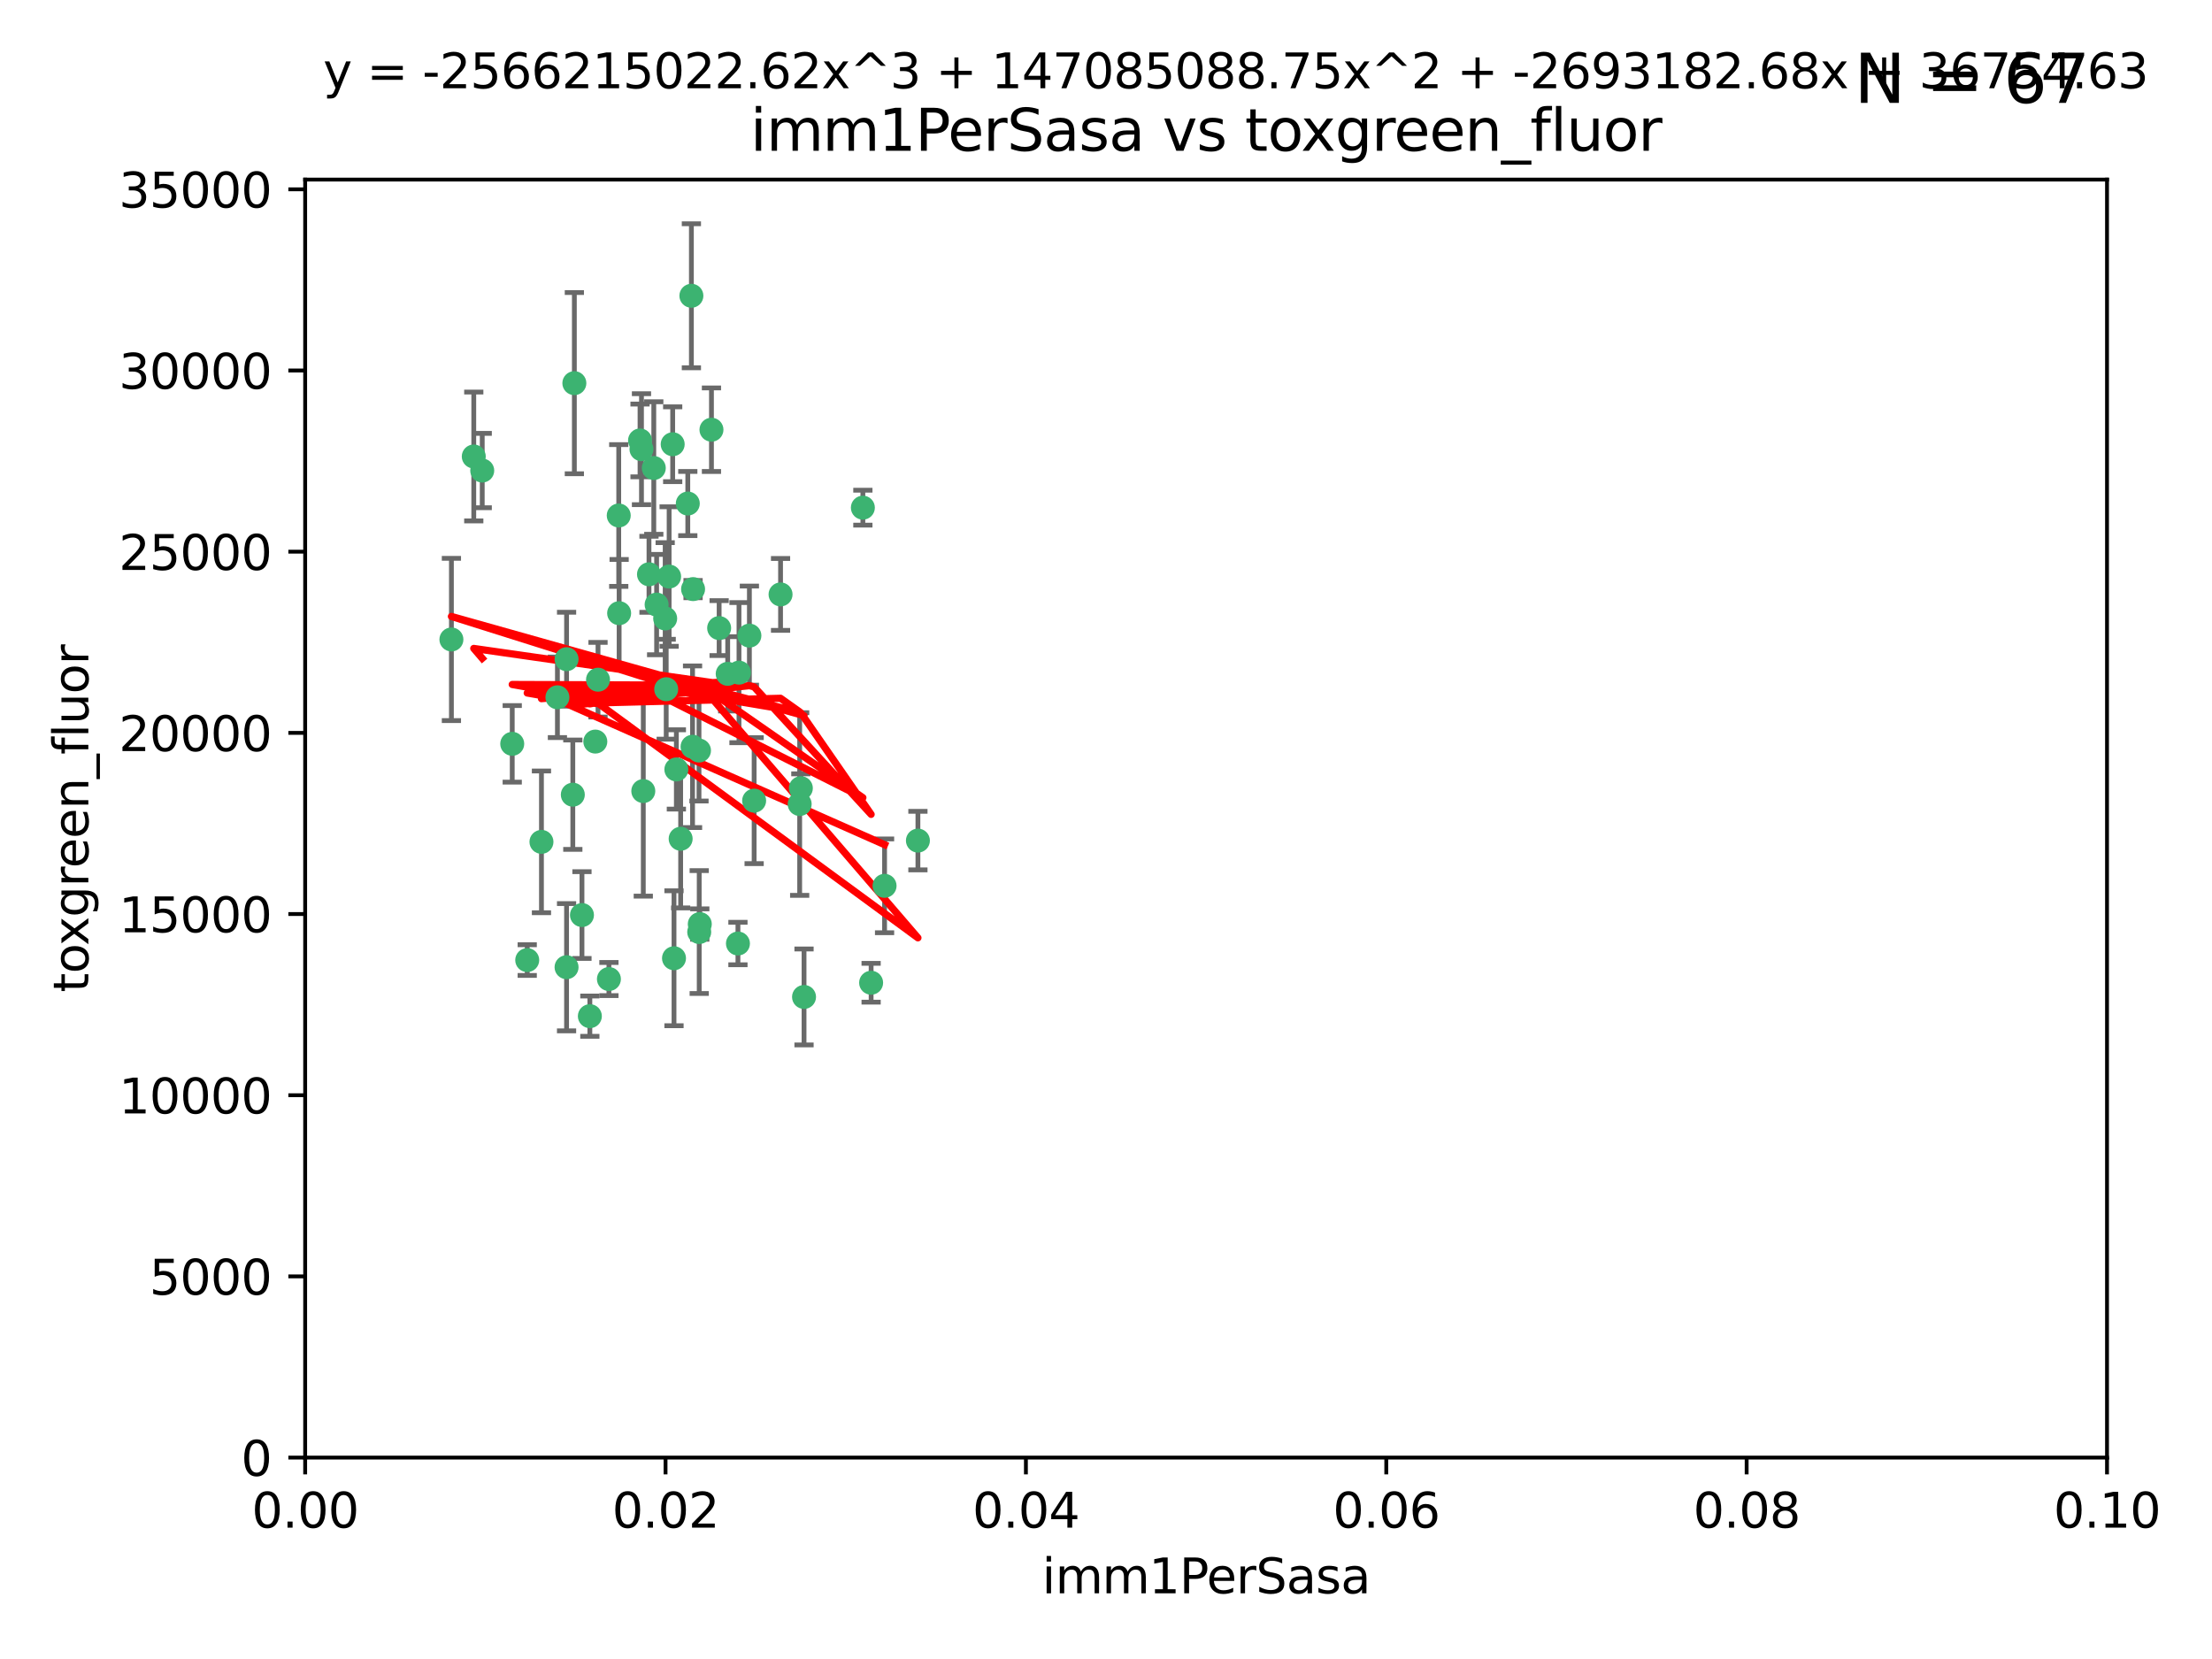 <?xml version="1.0" encoding="utf-8" standalone="no"?>
<!DOCTYPE svg PUBLIC "-//W3C//DTD SVG 1.1//EN"
  "http://www.w3.org/Graphics/SVG/1.1/DTD/svg11.dtd">
<svg xmlns:xlink="http://www.w3.org/1999/xlink" width="460.8pt" height="345.6pt" viewBox="0 0 460.8 345.6" xmlns="http://www.w3.org/2000/svg" version="1.1">
 <defs>
  <style type="text/css">*{stroke-linejoin: round; stroke-linecap: butt}</style>
 </defs>
 <g id="figure_1">
  <g id="patch_1">
   <path d="M 0 345.6 
L 460.8 345.6 
L 460.8 0 
L 0 0 
z
" style="fill: #ffffff"/>
  </g>
  <g id="axes_1">
   <g id="patch_2">
    <path d="M 63.571 303.64 
L 438.93 303.64 
L 438.93 37.411 
L 63.571 37.411 
z
" style="fill: #ffffff"/>
   </g>
   <g id="PathCollection_1">
    <defs>
     <path id="me0cc152058" d="M 0 1.118 
C 0.297 1.118 0.581 1 0.791 0.791 
C 1 0.581 1.118 0.297 1.118 0 
C 1.118 -0.297 1 -0.581 0.791 -0.791 
C 0.581 -1 0.297 -1.118 0 -1.118 
C -0.297 -1.118 -0.581 -1 -0.791 -0.791 
C -1 -0.581 -1.118 -0.297 -1.118 0 
C -1.118 0.297 -1 0.581 -0.791 0.791 
C -0.581 1 -0.297 1.118 0 1.118 
z
" style="stroke: #3cb371"/>
    </defs>
    <g clip-path="url(#pbc5552686f)">
     <use xlink:href="#me0cc152058" x="100.458" y="98.026" style="fill: #3cb371; stroke: #3cb371"/>
     <use xlink:href="#me0cc152058" x="98.695" y="95.094" style="fill: #3cb371; stroke: #3cb371"/>
     <use xlink:href="#me0cc152058" x="148.21" y="89.516" style="fill: #3cb371; stroke: #3cb371"/>
     <use xlink:href="#me0cc152058" x="138.568" y="128.839" style="fill: #3cb371; stroke: #3cb371"/>
     <use xlink:href="#me0cc152058" x="118.027" y="137.321" style="fill: #3cb371; stroke: #3cb371"/>
     <use xlink:href="#me0cc152058" x="133.331" y="91.754" style="fill: #3cb371; stroke: #3cb371"/>
     <use xlink:href="#me0cc152058" x="136.786" y="125.947" style="fill: #3cb371; stroke: #3cb371"/>
     <use xlink:href="#me0cc152058" x="124.016" y="154.483" style="fill: #3cb371; stroke: #3cb371"/>
     <use xlink:href="#me0cc152058" x="128.894" y="107.386" style="fill: #3cb371; stroke: #3cb371"/>
     <use xlink:href="#me0cc152058" x="135.196" y="119.635" style="fill: #3cb371; stroke: #3cb371"/>
     <use xlink:href="#me0cc152058" x="119.649" y="79.819" style="fill: #3cb371; stroke: #3cb371"/>
     <use xlink:href="#me0cc152058" x="144.38" y="122.72" style="fill: #3cb371; stroke: #3cb371"/>
     <use xlink:href="#me0cc152058" x="126.849" y="203.953" style="fill: #3cb371; stroke: #3cb371"/>
     <use xlink:href="#me0cc152058" x="106.707" y="154.954" style="fill: #3cb371; stroke: #3cb371"/>
     <use xlink:href="#me0cc152058" x="143.28" y="104.896" style="fill: #3cb371; stroke: #3cb371"/>
     <use xlink:href="#me0cc152058" x="145.613" y="156.348" style="fill: #3cb371; stroke: #3cb371"/>
     <use xlink:href="#me0cc152058" x="179.751" y="105.756" style="fill: #3cb371; stroke: #3cb371"/>
     <use xlink:href="#me0cc152058" x="136.196" y="97.498" style="fill: #3cb371; stroke: #3cb371"/>
     <use xlink:href="#me0cc152058" x="140.132" y="92.545" style="fill: #3cb371; stroke: #3cb371"/>
     <use xlink:href="#me0cc152058" x="119.328" y="165.548" style="fill: #3cb371; stroke: #3cb371"/>
     <use xlink:href="#me0cc152058" x="139.392" y="120.108" style="fill: #3cb371; stroke: #3cb371"/>
     <use xlink:href="#me0cc152058" x="122.878" y="211.686" style="fill: #3cb371; stroke: #3cb371"/>
     <use xlink:href="#me0cc152058" x="109.831" y="200.005" style="fill: #3cb371; stroke: #3cb371"/>
     <use xlink:href="#me0cc152058" x="149.81" y="130.84" style="fill: #3cb371; stroke: #3cb371"/>
     <use xlink:href="#me0cc152058" x="140.407" y="199.62" style="fill: #3cb371; stroke: #3cb371"/>
     <use xlink:href="#me0cc152058" x="112.795" y="175.376" style="fill: #3cb371; stroke: #3cb371"/>
     <use xlink:href="#me0cc152058" x="151.594" y="140.37" style="fill: #3cb371; stroke: #3cb371"/>
     <use xlink:href="#me0cc152058" x="133.632" y="93.572" style="fill: #3cb371; stroke: #3cb371"/>
     <use xlink:href="#me0cc152058" x="128.977" y="127.738" style="fill: #3cb371; stroke: #3cb371"/>
     <use xlink:href="#me0cc152058" x="116.121" y="145.262" style="fill: #3cb371; stroke: #3cb371"/>
     <use xlink:href="#me0cc152058" x="153.946" y="140.122" style="fill: #3cb371; stroke: #3cb371"/>
     <use xlink:href="#me0cc152058" x="144.029" y="61.614" style="fill: #3cb371; stroke: #3cb371"/>
     <use xlink:href="#me0cc152058" x="121.234" y="190.622" style="fill: #3cb371; stroke: #3cb371"/>
     <use xlink:href="#me0cc152058" x="156.112" y="132.411" style="fill: #3cb371; stroke: #3cb371"/>
     <use xlink:href="#me0cc152058" x="157.1" y="166.79" style="fill: #3cb371; stroke: #3cb371"/>
     <use xlink:href="#me0cc152058" x="181.47" y="204.723" style="fill: #3cb371; stroke: #3cb371"/>
     <use xlink:href="#me0cc152058" x="166.831" y="164.19" style="fill: #3cb371; stroke: #3cb371"/>
     <use xlink:href="#me0cc152058" x="144.271" y="155.561" style="fill: #3cb371; stroke: #3cb371"/>
     <use xlink:href="#me0cc152058" x="167.495" y="207.684" style="fill: #3cb371; stroke: #3cb371"/>
     <use xlink:href="#me0cc152058" x="94.037" y="133.213" style="fill: #3cb371; stroke: #3cb371"/>
     <use xlink:href="#me0cc152058" x="140.899" y="160.289" style="fill: #3cb371; stroke: #3cb371"/>
     <use xlink:href="#me0cc152058" x="153.727" y="196.552" style="fill: #3cb371; stroke: #3cb371"/>
     <use xlink:href="#me0cc152058" x="141.792" y="174.728" style="fill: #3cb371; stroke: #3cb371"/>
     <use xlink:href="#me0cc152058" x="124.578" y="141.593" style="fill: #3cb371; stroke: #3cb371"/>
     <use xlink:href="#me0cc152058" x="191.219" y="175.112" style="fill: #3cb371; stroke: #3cb371"/>
     <use xlink:href="#me0cc152058" x="145.66" y="194.16" style="fill: #3cb371; stroke: #3cb371"/>
     <use xlink:href="#me0cc152058" x="145.779" y="192.502" style="fill: #3cb371; stroke: #3cb371"/>
     <use xlink:href="#me0cc152058" x="134.01" y="164.794" style="fill: #3cb371; stroke: #3cb371"/>
     <use xlink:href="#me0cc152058" x="138.782" y="143.576" style="fill: #3cb371; stroke: #3cb371"/>
     <use xlink:href="#me0cc152058" x="166.587" y="167.495" style="fill: #3cb371; stroke: #3cb371"/>
     <use xlink:href="#me0cc152058" x="162.604" y="123.828" style="fill: #3cb371; stroke: #3cb371"/>
     <use xlink:href="#me0cc152058" x="118.024" y="201.488" style="fill: #3cb371; stroke: #3cb371"/>
     <use xlink:href="#me0cc152058" x="184.271" y="184.534" style="fill: #3cb371; stroke: #3cb371"/>
    </g>
   </g>
   <g id="matplotlib.axis_1">
    <g id="xtick_1">
     <g id="line2d_1">
      <defs>
       <path id="mee50e18003" d="M 0 0 
L 0 3.5 
" style="stroke: #000000; stroke-width: 0.8"/>
      </defs>
      <g>
       <use xlink:href="#mee50e18003" x="63.571" y="303.64" style="stroke: #000000; stroke-width: 0.8"/>
      </g>
     </g>
     <g id="text_1">
      <!-- 0.00 -->
      <g transform="translate(52.438 318.238)scale(0.1 -0.1)">
       <defs>
        <path id="DejaVuSans-30" d="M 2034 4250 
Q 1547 4250 1301 3770 
Q 1056 3291 1056 2328 
Q 1056 1369 1301 889 
Q 1547 409 2034 409 
Q 2525 409 2770 889 
Q 3016 1369 3016 2328 
Q 3016 3291 2770 3770 
Q 2525 4250 2034 4250 
z
M 2034 4750 
Q 2819 4750 3233 4129 
Q 3647 3509 3647 2328 
Q 3647 1150 3233 529 
Q 2819 -91 2034 -91 
Q 1250 -91 836 529 
Q 422 1150 422 2328 
Q 422 3509 836 4129 
Q 1250 4750 2034 4750 
z
" transform="scale(0.016)"/>
        <path id="DejaVuSans-2e" d="M 684 794 
L 1344 794 
L 1344 0 
L 684 0 
L 684 794 
z
" transform="scale(0.016)"/>
       </defs>
       <use xlink:href="#DejaVuSans-30"/>
       <use xlink:href="#DejaVuSans-2e" x="63.623"/>
       <use xlink:href="#DejaVuSans-30" x="95.41"/>
       <use xlink:href="#DejaVuSans-30" x="159.033"/>
      </g>
     </g>
    </g>
    <g id="xtick_2">
     <g id="line2d_2">
      <g>
       <use xlink:href="#mee50e18003" x="138.643" y="303.64" style="stroke: #000000; stroke-width: 0.8"/>
      </g>
     </g>
     <g id="text_2">
      <!-- 0.02 -->
      <g transform="translate(127.51 318.238)scale(0.1 -0.1)">
       <defs>
        <path id="DejaVuSans-32" d="M 1228 531 
L 3431 531 
L 3431 0 
L 469 0 
L 469 531 
Q 828 903 1448 1529 
Q 2069 2156 2228 2338 
Q 2531 2678 2651 2914 
Q 2772 3150 2772 3378 
Q 2772 3750 2511 3984 
Q 2250 4219 1831 4219 
Q 1534 4219 1204 4116 
Q 875 4013 500 3803 
L 500 4441 
Q 881 4594 1212 4672 
Q 1544 4750 1819 4750 
Q 2544 4750 2975 4387 
Q 3406 4025 3406 3419 
Q 3406 3131 3298 2873 
Q 3191 2616 2906 2266 
Q 2828 2175 2409 1742 
Q 1991 1309 1228 531 
z
" transform="scale(0.016)"/>
       </defs>
       <use xlink:href="#DejaVuSans-30"/>
       <use xlink:href="#DejaVuSans-2e" x="63.623"/>
       <use xlink:href="#DejaVuSans-30" x="95.41"/>
       <use xlink:href="#DejaVuSans-32" x="159.033"/>
      </g>
     </g>
    </g>
    <g id="xtick_3">
     <g id="line2d_3">
      <g>
       <use xlink:href="#mee50e18003" x="213.715" y="303.64" style="stroke: #000000; stroke-width: 0.8"/>
      </g>
     </g>
     <g id="text_3">
      <!-- 0.04 -->
      <g transform="translate(202.582 318.238)scale(0.1 -0.1)">
       <defs>
        <path id="DejaVuSans-34" d="M 2419 4116 
L 825 1625 
L 2419 1625 
L 2419 4116 
z
M 2253 4666 
L 3047 4666 
L 3047 1625 
L 3713 1625 
L 3713 1100 
L 3047 1100 
L 3047 0 
L 2419 0 
L 2419 1100 
L 313 1100 
L 313 1709 
L 2253 4666 
z
" transform="scale(0.016)"/>
       </defs>
       <use xlink:href="#DejaVuSans-30"/>
       <use xlink:href="#DejaVuSans-2e" x="63.623"/>
       <use xlink:href="#DejaVuSans-30" x="95.41"/>
       <use xlink:href="#DejaVuSans-34" x="159.033"/>
      </g>
     </g>
    </g>
    <g id="xtick_4">
     <g id="line2d_4">
      <g>
       <use xlink:href="#mee50e18003" x="288.786" y="303.64" style="stroke: #000000; stroke-width: 0.8"/>
      </g>
     </g>
     <g id="text_4">
      <!-- 0.06 -->
      <g transform="translate(277.654 318.238)scale(0.1 -0.1)">
       <defs>
        <path id="DejaVuSans-36" d="M 2113 2584 
Q 1688 2584 1439 2293 
Q 1191 2003 1191 1497 
Q 1191 994 1439 701 
Q 1688 409 2113 409 
Q 2538 409 2786 701 
Q 3034 994 3034 1497 
Q 3034 2003 2786 2293 
Q 2538 2584 2113 2584 
z
M 3366 4563 
L 3366 3988 
Q 3128 4100 2886 4159 
Q 2644 4219 2406 4219 
Q 1781 4219 1451 3797 
Q 1122 3375 1075 2522 
Q 1259 2794 1537 2939 
Q 1816 3084 2150 3084 
Q 2853 3084 3261 2657 
Q 3669 2231 3669 1497 
Q 3669 778 3244 343 
Q 2819 -91 2113 -91 
Q 1303 -91 875 529 
Q 447 1150 447 2328 
Q 447 3434 972 4092 
Q 1497 4750 2381 4750 
Q 2619 4750 2861 4703 
Q 3103 4656 3366 4563 
z
" transform="scale(0.016)"/>
       </defs>
       <use xlink:href="#DejaVuSans-30"/>
       <use xlink:href="#DejaVuSans-2e" x="63.623"/>
       <use xlink:href="#DejaVuSans-30" x="95.41"/>
       <use xlink:href="#DejaVuSans-36" x="159.033"/>
      </g>
     </g>
    </g>
    <g id="xtick_5">
     <g id="line2d_5">
      <g>
       <use xlink:href="#mee50e18003" x="363.858" y="303.64" style="stroke: #000000; stroke-width: 0.8"/>
      </g>
     </g>
     <g id="text_5">
      <!-- 0.08 -->
      <g transform="translate(352.725 318.238)scale(0.1 -0.1)">
       <defs>
        <path id="DejaVuSans-38" d="M 2034 2216 
Q 1584 2216 1326 1975 
Q 1069 1734 1069 1313 
Q 1069 891 1326 650 
Q 1584 409 2034 409 
Q 2484 409 2743 651 
Q 3003 894 3003 1313 
Q 3003 1734 2745 1975 
Q 2488 2216 2034 2216 
z
M 1403 2484 
Q 997 2584 770 2862 
Q 544 3141 544 3541 
Q 544 4100 942 4425 
Q 1341 4750 2034 4750 
Q 2731 4750 3128 4425 
Q 3525 4100 3525 3541 
Q 3525 3141 3298 2862 
Q 3072 2584 2669 2484 
Q 3125 2378 3379 2068 
Q 3634 1759 3634 1313 
Q 3634 634 3220 271 
Q 2806 -91 2034 -91 
Q 1263 -91 848 271 
Q 434 634 434 1313 
Q 434 1759 690 2068 
Q 947 2378 1403 2484 
z
M 1172 3481 
Q 1172 3119 1398 2916 
Q 1625 2713 2034 2713 
Q 2441 2713 2670 2916 
Q 2900 3119 2900 3481 
Q 2900 3844 2670 4047 
Q 2441 4250 2034 4250 
Q 1625 4250 1398 4047 
Q 1172 3844 1172 3481 
z
" transform="scale(0.016)"/>
       </defs>
       <use xlink:href="#DejaVuSans-30"/>
       <use xlink:href="#DejaVuSans-2e" x="63.623"/>
       <use xlink:href="#DejaVuSans-30" x="95.41"/>
       <use xlink:href="#DejaVuSans-38" x="159.033"/>
      </g>
     </g>
    </g>
    <g id="xtick_6">
     <g id="line2d_6">
      <g>
       <use xlink:href="#mee50e18003" x="438.93" y="303.64" style="stroke: #000000; stroke-width: 0.8"/>
      </g>
     </g>
     <g id="text_6">
      <!-- 0.10 -->
      <g transform="translate(427.797 318.238)scale(0.1 -0.1)">
       <defs>
        <path id="DejaVuSans-31" d="M 794 531 
L 1825 531 
L 1825 4091 
L 703 3866 
L 703 4441 
L 1819 4666 
L 2450 4666 
L 2450 531 
L 3481 531 
L 3481 0 
L 794 0 
L 794 531 
z
" transform="scale(0.016)"/>
       </defs>
       <use xlink:href="#DejaVuSans-30"/>
       <use xlink:href="#DejaVuSans-2e" x="63.623"/>
       <use xlink:href="#DejaVuSans-31" x="95.41"/>
       <use xlink:href="#DejaVuSans-30" x="159.033"/>
      </g>
     </g>
    </g>
    <g id="text_7">
     <!-- imm1PerSasa -->
     <g transform="translate(217.067 331.917)scale(0.1 -0.1)">
      <defs>
       <path id="DejaVuSans-69" d="M 603 3500 
L 1178 3500 
L 1178 0 
L 603 0 
L 603 3500 
z
M 603 4863 
L 1178 4863 
L 1178 4134 
L 603 4134 
L 603 4863 
z
" transform="scale(0.016)"/>
       <path id="DejaVuSans-6d" d="M 3328 2828 
Q 3544 3216 3844 3400 
Q 4144 3584 4550 3584 
Q 5097 3584 5394 3201 
Q 5691 2819 5691 2113 
L 5691 0 
L 5113 0 
L 5113 2094 
Q 5113 2597 4934 2840 
Q 4756 3084 4391 3084 
Q 3944 3084 3684 2787 
Q 3425 2491 3425 1978 
L 3425 0 
L 2847 0 
L 2847 2094 
Q 2847 2600 2669 2842 
Q 2491 3084 2119 3084 
Q 1678 3084 1418 2786 
Q 1159 2488 1159 1978 
L 1159 0 
L 581 0 
L 581 3500 
L 1159 3500 
L 1159 2956 
Q 1356 3278 1631 3431 
Q 1906 3584 2284 3584 
Q 2666 3584 2933 3390 
Q 3200 3197 3328 2828 
z
" transform="scale(0.016)"/>
       <path id="DejaVuSans-50" d="M 1259 4147 
L 1259 2394 
L 2053 2394 
Q 2494 2394 2734 2622 
Q 2975 2850 2975 3272 
Q 2975 3691 2734 3919 
Q 2494 4147 2053 4147 
L 1259 4147 
z
M 628 4666 
L 2053 4666 
Q 2838 4666 3239 4311 
Q 3641 3956 3641 3272 
Q 3641 2581 3239 2228 
Q 2838 1875 2053 1875 
L 1259 1875 
L 1259 0 
L 628 0 
L 628 4666 
z
" transform="scale(0.016)"/>
       <path id="DejaVuSans-65" d="M 3597 1894 
L 3597 1613 
L 953 1613 
Q 991 1019 1311 708 
Q 1631 397 2203 397 
Q 2534 397 2845 478 
Q 3156 559 3463 722 
L 3463 178 
Q 3153 47 2828 -22 
Q 2503 -91 2169 -91 
Q 1331 -91 842 396 
Q 353 884 353 1716 
Q 353 2575 817 3079 
Q 1281 3584 2069 3584 
Q 2775 3584 3186 3129 
Q 3597 2675 3597 1894 
z
M 3022 2063 
Q 3016 2534 2758 2815 
Q 2500 3097 2075 3097 
Q 1594 3097 1305 2825 
Q 1016 2553 972 2059 
L 3022 2063 
z
" transform="scale(0.016)"/>
       <path id="DejaVuSans-72" d="M 2631 2963 
Q 2534 3019 2420 3045 
Q 2306 3072 2169 3072 
Q 1681 3072 1420 2755 
Q 1159 2438 1159 1844 
L 1159 0 
L 581 0 
L 581 3500 
L 1159 3500 
L 1159 2956 
Q 1341 3275 1631 3429 
Q 1922 3584 2338 3584 
Q 2397 3584 2469 3576 
Q 2541 3569 2628 3553 
L 2631 2963 
z
" transform="scale(0.016)"/>
       <path id="DejaVuSans-53" d="M 3425 4513 
L 3425 3897 
Q 3066 4069 2747 4153 
Q 2428 4238 2131 4238 
Q 1616 4238 1336 4038 
Q 1056 3838 1056 3469 
Q 1056 3159 1242 3001 
Q 1428 2844 1947 2747 
L 2328 2669 
Q 3034 2534 3370 2195 
Q 3706 1856 3706 1288 
Q 3706 609 3251 259 
Q 2797 -91 1919 -91 
Q 1588 -91 1214 -16 
Q 841 59 441 206 
L 441 856 
Q 825 641 1194 531 
Q 1563 422 1919 422 
Q 2459 422 2753 634 
Q 3047 847 3047 1241 
Q 3047 1584 2836 1778 
Q 2625 1972 2144 2069 
L 1759 2144 
Q 1053 2284 737 2584 
Q 422 2884 422 3419 
Q 422 4038 858 4394 
Q 1294 4750 2059 4750 
Q 2388 4750 2728 4690 
Q 3069 4631 3425 4513 
z
" transform="scale(0.016)"/>
       <path id="DejaVuSans-61" d="M 2194 1759 
Q 1497 1759 1228 1600 
Q 959 1441 959 1056 
Q 959 750 1161 570 
Q 1363 391 1709 391 
Q 2188 391 2477 730 
Q 2766 1069 2766 1631 
L 2766 1759 
L 2194 1759 
z
M 3341 1997 
L 3341 0 
L 2766 0 
L 2766 531 
Q 2569 213 2275 61 
Q 1981 -91 1556 -91 
Q 1019 -91 701 211 
Q 384 513 384 1019 
Q 384 1609 779 1909 
Q 1175 2209 1959 2209 
L 2766 2209 
L 2766 2266 
Q 2766 2663 2505 2880 
Q 2244 3097 1772 3097 
Q 1472 3097 1187 3025 
Q 903 2953 641 2809 
L 641 3341 
Q 956 3463 1253 3523 
Q 1550 3584 1831 3584 
Q 2591 3584 2966 3190 
Q 3341 2797 3341 1997 
z
" transform="scale(0.016)"/>
       <path id="DejaVuSans-73" d="M 2834 3397 
L 2834 2853 
Q 2591 2978 2328 3040 
Q 2066 3103 1784 3103 
Q 1356 3103 1142 2972 
Q 928 2841 928 2578 
Q 928 2378 1081 2264 
Q 1234 2150 1697 2047 
L 1894 2003 
Q 2506 1872 2764 1633 
Q 3022 1394 3022 966 
Q 3022 478 2636 193 
Q 2250 -91 1575 -91 
Q 1294 -91 989 -36 
Q 684 19 347 128 
L 347 722 
Q 666 556 975 473 
Q 1284 391 1588 391 
Q 1994 391 2212 530 
Q 2431 669 2431 922 
Q 2431 1156 2273 1281 
Q 2116 1406 1581 1522 
L 1381 1569 
Q 847 1681 609 1914 
Q 372 2147 372 2553 
Q 372 3047 722 3315 
Q 1072 3584 1716 3584 
Q 2034 3584 2315 3537 
Q 2597 3491 2834 3397 
z
" transform="scale(0.016)"/>
      </defs>
      <use xlink:href="#DejaVuSans-69"/>
      <use xlink:href="#DejaVuSans-6d" x="27.783"/>
      <use xlink:href="#DejaVuSans-6d" x="125.195"/>
      <use xlink:href="#DejaVuSans-31" x="222.607"/>
      <use xlink:href="#DejaVuSans-50" x="286.23"/>
      <use xlink:href="#DejaVuSans-65" x="342.908"/>
      <use xlink:href="#DejaVuSans-72" x="404.432"/>
      <use xlink:href="#DejaVuSans-53" x="445.545"/>
      <use xlink:href="#DejaVuSans-61" x="509.021"/>
      <use xlink:href="#DejaVuSans-73" x="570.301"/>
      <use xlink:href="#DejaVuSans-61" x="622.4"/>
     </g>
    </g>
   </g>
   <g id="matplotlib.axis_2">
    <g id="ytick_1">
     <g id="line2d_7">
      <defs>
       <path id="m29055c2b89" d="M 0 0 
L -3.5 0 
" style="stroke: #000000; stroke-width: 0.8"/>
      </defs>
      <g>
       <use xlink:href="#m29055c2b89" x="63.571" y="303.64" style="stroke: #000000; stroke-width: 0.8"/>
      </g>
     </g>
     <g id="text_8">
      <!-- 0 -->
      <g transform="translate(50.209 307.439)scale(0.1 -0.1)">
       <use xlink:href="#DejaVuSans-30"/>
      </g>
     </g>
    </g>
    <g id="ytick_2">
     <g id="line2d_8">
      <g>
       <use xlink:href="#m29055c2b89" x="63.571" y="265.897" style="stroke: #000000; stroke-width: 0.8"/>
      </g>
     </g>
     <g id="text_9">
      <!-- 5000 -->
      <g transform="translate(31.121 269.696)scale(0.1 -0.1)">
       <defs>
        <path id="DejaVuSans-35" d="M 691 4666 
L 3169 4666 
L 3169 4134 
L 1269 4134 
L 1269 2991 
Q 1406 3038 1543 3061 
Q 1681 3084 1819 3084 
Q 2600 3084 3056 2656 
Q 3513 2228 3513 1497 
Q 3513 744 3044 326 
Q 2575 -91 1722 -91 
Q 1428 -91 1123 -41 
Q 819 9 494 109 
L 494 744 
Q 775 591 1075 516 
Q 1375 441 1709 441 
Q 2250 441 2565 725 
Q 2881 1009 2881 1497 
Q 2881 1984 2565 2268 
Q 2250 2553 1709 2553 
Q 1456 2553 1204 2497 
Q 953 2441 691 2322 
L 691 4666 
z
" transform="scale(0.016)"/>
       </defs>
       <use xlink:href="#DejaVuSans-35"/>
       <use xlink:href="#DejaVuSans-30" x="63.623"/>
       <use xlink:href="#DejaVuSans-30" x="127.246"/>
       <use xlink:href="#DejaVuSans-30" x="190.869"/>
      </g>
     </g>
    </g>
    <g id="ytick_3">
     <g id="line2d_9">
      <g>
       <use xlink:href="#m29055c2b89" x="63.571" y="228.154" style="stroke: #000000; stroke-width: 0.8"/>
      </g>
     </g>
     <g id="text_10">
      <!-- 10000 -->
      <g transform="translate(24.759 231.953)scale(0.1 -0.1)">
       <use xlink:href="#DejaVuSans-31"/>
       <use xlink:href="#DejaVuSans-30" x="63.623"/>
       <use xlink:href="#DejaVuSans-30" x="127.246"/>
       <use xlink:href="#DejaVuSans-30" x="190.869"/>
       <use xlink:href="#DejaVuSans-30" x="254.492"/>
      </g>
     </g>
    </g>
    <g id="ytick_4">
     <g id="line2d_10">
      <g>
       <use xlink:href="#m29055c2b89" x="63.571" y="190.411" style="stroke: #000000; stroke-width: 0.8"/>
      </g>
     </g>
     <g id="text_11">
      <!-- 15000 -->
      <g transform="translate(24.759 194.21)scale(0.1 -0.1)">
       <use xlink:href="#DejaVuSans-31"/>
       <use xlink:href="#DejaVuSans-35" x="63.623"/>
       <use xlink:href="#DejaVuSans-30" x="127.246"/>
       <use xlink:href="#DejaVuSans-30" x="190.869"/>
       <use xlink:href="#DejaVuSans-30" x="254.492"/>
      </g>
     </g>
    </g>
    <g id="ytick_5">
     <g id="line2d_11">
      <g>
       <use xlink:href="#m29055c2b89" x="63.571" y="152.668" style="stroke: #000000; stroke-width: 0.8"/>
      </g>
     </g>
     <g id="text_12">
      <!-- 20000 -->
      <g transform="translate(24.759 156.467)scale(0.1 -0.1)">
       <use xlink:href="#DejaVuSans-32"/>
       <use xlink:href="#DejaVuSans-30" x="63.623"/>
       <use xlink:href="#DejaVuSans-30" x="127.246"/>
       <use xlink:href="#DejaVuSans-30" x="190.869"/>
       <use xlink:href="#DejaVuSans-30" x="254.492"/>
      </g>
     </g>
    </g>
    <g id="ytick_6">
     <g id="line2d_12">
      <g>
       <use xlink:href="#m29055c2b89" x="63.571" y="114.925" style="stroke: #000000; stroke-width: 0.8"/>
      </g>
     </g>
     <g id="text_13">
      <!-- 25000 -->
      <g transform="translate(24.759 118.724)scale(0.1 -0.1)">
       <use xlink:href="#DejaVuSans-32"/>
       <use xlink:href="#DejaVuSans-35" x="63.623"/>
       <use xlink:href="#DejaVuSans-30" x="127.246"/>
       <use xlink:href="#DejaVuSans-30" x="190.869"/>
       <use xlink:href="#DejaVuSans-30" x="254.492"/>
      </g>
     </g>
    </g>
    <g id="ytick_7">
     <g id="line2d_13">
      <g>
       <use xlink:href="#m29055c2b89" x="63.571" y="77.181" style="stroke: #000000; stroke-width: 0.8"/>
      </g>
     </g>
     <g id="text_14">
      <!-- 30000 -->
      <g transform="translate(24.759 80.981)scale(0.1 -0.1)">
       <defs>
        <path id="DejaVuSans-33" d="M 2597 2516 
Q 3050 2419 3304 2112 
Q 3559 1806 3559 1356 
Q 3559 666 3084 287 
Q 2609 -91 1734 -91 
Q 1441 -91 1130 -33 
Q 819 25 488 141 
L 488 750 
Q 750 597 1062 519 
Q 1375 441 1716 441 
Q 2309 441 2620 675 
Q 2931 909 2931 1356 
Q 2931 1769 2642 2001 
Q 2353 2234 1838 2234 
L 1294 2234 
L 1294 2753 
L 1863 2753 
Q 2328 2753 2575 2939 
Q 2822 3125 2822 3475 
Q 2822 3834 2567 4026 
Q 2313 4219 1838 4219 
Q 1578 4219 1281 4162 
Q 984 4106 628 3988 
L 628 4550 
Q 988 4650 1302 4700 
Q 1616 4750 1894 4750 
Q 2613 4750 3031 4423 
Q 3450 4097 3450 3541 
Q 3450 3153 3228 2886 
Q 3006 2619 2597 2516 
z
" transform="scale(0.016)"/>
       </defs>
       <use xlink:href="#DejaVuSans-33"/>
       <use xlink:href="#DejaVuSans-30" x="63.623"/>
       <use xlink:href="#DejaVuSans-30" x="127.246"/>
       <use xlink:href="#DejaVuSans-30" x="190.869"/>
       <use xlink:href="#DejaVuSans-30" x="254.492"/>
      </g>
     </g>
    </g>
    <g id="ytick_8">
     <g id="line2d_14">
      <g>
       <use xlink:href="#m29055c2b89" x="63.571" y="39.438" style="stroke: #000000; stroke-width: 0.8"/>
      </g>
     </g>
     <g id="text_15">
      <!-- 35000 -->
      <g transform="translate(24.759 43.238)scale(0.1 -0.1)">
       <use xlink:href="#DejaVuSans-33"/>
       <use xlink:href="#DejaVuSans-35" x="63.623"/>
       <use xlink:href="#DejaVuSans-30" x="127.246"/>
       <use xlink:href="#DejaVuSans-30" x="190.869"/>
       <use xlink:href="#DejaVuSans-30" x="254.492"/>
      </g>
     </g>
    </g>
    <g id="text_16">
     <!-- toxgreen_fluor -->
     <g transform="translate(18.401 206.72)rotate(-90)scale(0.1 -0.1)">
      <defs>
       <path id="DejaVuSans-74" d="M 1172 4494 
L 1172 3500 
L 2356 3500 
L 2356 3053 
L 1172 3053 
L 1172 1153 
Q 1172 725 1289 603 
Q 1406 481 1766 481 
L 2356 481 
L 2356 0 
L 1766 0 
Q 1100 0 847 248 
Q 594 497 594 1153 
L 594 3053 
L 172 3053 
L 172 3500 
L 594 3500 
L 594 4494 
L 1172 4494 
z
" transform="scale(0.016)"/>
       <path id="DejaVuSans-6f" d="M 1959 3097 
Q 1497 3097 1228 2736 
Q 959 2375 959 1747 
Q 959 1119 1226 758 
Q 1494 397 1959 397 
Q 2419 397 2687 759 
Q 2956 1122 2956 1747 
Q 2956 2369 2687 2733 
Q 2419 3097 1959 3097 
z
M 1959 3584 
Q 2709 3584 3137 3096 
Q 3566 2609 3566 1747 
Q 3566 888 3137 398 
Q 2709 -91 1959 -91 
Q 1206 -91 779 398 
Q 353 888 353 1747 
Q 353 2609 779 3096 
Q 1206 3584 1959 3584 
z
" transform="scale(0.016)"/>
       <path id="DejaVuSans-78" d="M 3513 3500 
L 2247 1797 
L 3578 0 
L 2900 0 
L 1881 1375 
L 863 0 
L 184 0 
L 1544 1831 
L 300 3500 
L 978 3500 
L 1906 2253 
L 2834 3500 
L 3513 3500 
z
" transform="scale(0.016)"/>
       <path id="DejaVuSans-67" d="M 2906 1791 
Q 2906 2416 2648 2759 
Q 2391 3103 1925 3103 
Q 1463 3103 1205 2759 
Q 947 2416 947 1791 
Q 947 1169 1205 825 
Q 1463 481 1925 481 
Q 2391 481 2648 825 
Q 2906 1169 2906 1791 
z
M 3481 434 
Q 3481 -459 3084 -895 
Q 2688 -1331 1869 -1331 
Q 1566 -1331 1297 -1286 
Q 1028 -1241 775 -1147 
L 775 -588 
Q 1028 -725 1275 -790 
Q 1522 -856 1778 -856 
Q 2344 -856 2625 -561 
Q 2906 -266 2906 331 
L 2906 616 
Q 2728 306 2450 153 
Q 2172 0 1784 0 
Q 1141 0 747 490 
Q 353 981 353 1791 
Q 353 2603 747 3093 
Q 1141 3584 1784 3584 
Q 2172 3584 2450 3431 
Q 2728 3278 2906 2969 
L 2906 3500 
L 3481 3500 
L 3481 434 
z
" transform="scale(0.016)"/>
       <path id="DejaVuSans-6e" d="M 3513 2113 
L 3513 0 
L 2938 0 
L 2938 2094 
Q 2938 2591 2744 2837 
Q 2550 3084 2163 3084 
Q 1697 3084 1428 2787 
Q 1159 2491 1159 1978 
L 1159 0 
L 581 0 
L 581 3500 
L 1159 3500 
L 1159 2956 
Q 1366 3272 1645 3428 
Q 1925 3584 2291 3584 
Q 2894 3584 3203 3211 
Q 3513 2838 3513 2113 
z
" transform="scale(0.016)"/>
       <path id="DejaVuSans-5f" d="M 3263 -1063 
L 3263 -1509 
L -63 -1509 
L -63 -1063 
L 3263 -1063 
z
" transform="scale(0.016)"/>
       <path id="DejaVuSans-66" d="M 2375 4863 
L 2375 4384 
L 1825 4384 
Q 1516 4384 1395 4259 
Q 1275 4134 1275 3809 
L 1275 3500 
L 2222 3500 
L 2222 3053 
L 1275 3053 
L 1275 0 
L 697 0 
L 697 3053 
L 147 3053 
L 147 3500 
L 697 3500 
L 697 3744 
Q 697 4328 969 4595 
Q 1241 4863 1831 4863 
L 2375 4863 
z
" transform="scale(0.016)"/>
       <path id="DejaVuSans-6c" d="M 603 4863 
L 1178 4863 
L 1178 0 
L 603 0 
L 603 4863 
z
" transform="scale(0.016)"/>
       <path id="DejaVuSans-75" d="M 544 1381 
L 544 3500 
L 1119 3500 
L 1119 1403 
Q 1119 906 1312 657 
Q 1506 409 1894 409 
Q 2359 409 2629 706 
Q 2900 1003 2900 1516 
L 2900 3500 
L 3475 3500 
L 3475 0 
L 2900 0 
L 2900 538 
Q 2691 219 2414 64 
Q 2138 -91 1772 -91 
Q 1169 -91 856 284 
Q 544 659 544 1381 
z
M 1991 3584 
L 1991 3584 
z
" transform="scale(0.016)"/>
      </defs>
      <use xlink:href="#DejaVuSans-74"/>
      <use xlink:href="#DejaVuSans-6f" x="39.209"/>
      <use xlink:href="#DejaVuSans-78" x="97.266"/>
      <use xlink:href="#DejaVuSans-67" x="156.445"/>
      <use xlink:href="#DejaVuSans-72" x="219.922"/>
      <use xlink:href="#DejaVuSans-65" x="258.785"/>
      <use xlink:href="#DejaVuSans-65" x="320.309"/>
      <use xlink:href="#DejaVuSans-6e" x="381.832"/>
      <use xlink:href="#DejaVuSans-5f" x="445.211"/>
      <use xlink:href="#DejaVuSans-66" x="495.211"/>
      <use xlink:href="#DejaVuSans-6c" x="530.416"/>
      <use xlink:href="#DejaVuSans-75" x="558.199"/>
      <use xlink:href="#DejaVuSans-6f" x="621.578"/>
      <use xlink:href="#DejaVuSans-72" x="682.76"/>
     </g>
    </g>
   </g>
   <g id="LineCollection_1">
    <path d="M 100.458 105.772 
L 100.458 90.281 
" clip-path="url(#pbc5552686f)" style="fill: none; stroke: #696969"/>
    <path d="M 98.695 108.514 
L 98.695 81.675 
" clip-path="url(#pbc5552686f)" style="fill: none; stroke: #696969"/>
    <path d="M 148.21 98.217 
L 148.21 80.815 
" clip-path="url(#pbc5552686f)" style="fill: none; stroke: #696969"/>
    <path d="M 138.568 144.637 
L 138.568 113.041 
" clip-path="url(#pbc5552686f)" style="fill: none; stroke: #696969"/>
    <path d="M 118.027 147.102 
L 118.027 127.541 
" clip-path="url(#pbc5552686f)" style="fill: none; stroke: #696969"/>
    <path d="M 133.331 99.334 
L 133.331 84.174 
" clip-path="url(#pbc5552686f)" style="fill: none; stroke: #696969"/>
    <path d="M 136.786 136.397 
L 136.786 115.497 
" clip-path="url(#pbc5552686f)" style="fill: none; stroke: #696969"/>
    <path d="M 124.016 155.048 
L 124.016 153.918 
" clip-path="url(#pbc5552686f)" style="fill: none; stroke: #696969"/>
    <path d="M 128.894 122.155 
L 128.894 92.617 
" clip-path="url(#pbc5552686f)" style="fill: none; stroke: #696969"/>
    <path d="M 135.196 127.554 
L 135.196 111.717 
" clip-path="url(#pbc5552686f)" style="fill: none; stroke: #696969"/>
    <path d="M 119.649 98.693 
L 119.649 60.945 
" clip-path="url(#pbc5552686f)" style="fill: none; stroke: #696969"/>
    <path d="M 144.38 124.514 
L 144.38 120.926 
" clip-path="url(#pbc5552686f)" style="fill: none; stroke: #696969"/>
    <path d="M 126.849 207.405 
L 126.849 200.501 
" clip-path="url(#pbc5552686f)" style="fill: none; stroke: #696969"/>
    <path d="M 106.707 162.929 
L 106.707 146.979 
" clip-path="url(#pbc5552686f)" style="fill: none; stroke: #696969"/>
    <path d="M 143.28 111.578 
L 143.28 98.214 
" clip-path="url(#pbc5552686f)" style="fill: none; stroke: #696969"/>
    <path d="M 145.613 166.868 
L 145.613 145.829 
" clip-path="url(#pbc5552686f)" style="fill: none; stroke: #696969"/>
    <path d="M 179.751 109.392 
L 179.751 102.12 
" clip-path="url(#pbc5552686f)" style="fill: none; stroke: #696969"/>
    <path d="M 136.196 111.302 
L 136.196 83.693 
" clip-path="url(#pbc5552686f)" style="fill: none; stroke: #696969"/>
    <path d="M 140.132 100.341 
L 140.132 84.749 
" clip-path="url(#pbc5552686f)" style="fill: none; stroke: #696969"/>
    <path d="M 119.328 176.939 
L 119.328 154.157 
" clip-path="url(#pbc5552686f)" style="fill: none; stroke: #696969"/>
    <path d="M 139.392 134.641 
L 139.392 105.576 
" clip-path="url(#pbc5552686f)" style="fill: none; stroke: #696969"/>
    <path d="M 122.878 215.883 
L 122.878 207.488 
" clip-path="url(#pbc5552686f)" style="fill: none; stroke: #696969"/>
    <path d="M 109.831 203.204 
L 109.831 196.806 
" clip-path="url(#pbc5552686f)" style="fill: none; stroke: #696969"/>
    <path d="M 149.81 136.561 
L 149.81 125.12 
" clip-path="url(#pbc5552686f)" style="fill: none; stroke: #696969"/>
    <path d="M 140.407 213.675 
L 140.407 185.565 
" clip-path="url(#pbc5552686f)" style="fill: none; stroke: #696969"/>
    <path d="M 112.795 190.142 
L 112.795 160.609 
" clip-path="url(#pbc5552686f)" style="fill: none; stroke: #696969"/>
    <path d="M 151.594 148.106 
L 151.594 132.634 
" clip-path="url(#pbc5552686f)" style="fill: none; stroke: #696969"/>
    <path d="M 133.632 105.129 
L 133.632 82.016 
" clip-path="url(#pbc5552686f)" style="fill: none; stroke: #696969"/>
    <path d="M 128.977 138.926 
L 128.977 116.549 
" clip-path="url(#pbc5552686f)" style="fill: none; stroke: #696969"/>
    <path d="M 116.121 153.647 
L 116.121 136.877 
" clip-path="url(#pbc5552686f)" style="fill: none; stroke: #696969"/>
    <path d="M 153.946 154.719 
L 153.946 125.526 
" clip-path="url(#pbc5552686f)" style="fill: none; stroke: #696969"/>
    <path d="M 144.029 76.614 
L 144.029 46.614 
" clip-path="url(#pbc5552686f)" style="fill: none; stroke: #696969"/>
    <path d="M 121.234 199.661 
L 121.234 181.584 
" clip-path="url(#pbc5552686f)" style="fill: none; stroke: #696969"/>
    <path d="M 156.112 142.738 
L 156.112 122.084 
" clip-path="url(#pbc5552686f)" style="fill: none; stroke: #696969"/>
    <path d="M 157.1 179.908 
L 157.1 153.671 
" clip-path="url(#pbc5552686f)" style="fill: none; stroke: #696969"/>
    <path d="M 181.47 208.763 
L 181.47 200.682 
" clip-path="url(#pbc5552686f)" style="fill: none; stroke: #696969"/>
    <path d="M 166.831 167.175 
L 166.831 161.206 
" clip-path="url(#pbc5552686f)" style="fill: none; stroke: #696969"/>
    <path d="M 144.271 172.398 
L 144.271 138.724 
" clip-path="url(#pbc5552686f)" style="fill: none; stroke: #696969"/>
    <path d="M 167.495 217.677 
L 167.495 197.69 
" clip-path="url(#pbc5552686f)" style="fill: none; stroke: #696969"/>
    <path d="M 94.037 150.11 
L 94.037 116.316 
" clip-path="url(#pbc5552686f)" style="fill: none; stroke: #696969"/>
    <path d="M 140.899 168.551 
L 140.899 152.026 
" clip-path="url(#pbc5552686f)" style="fill: none; stroke: #696969"/>
    <path d="M 153.727 200.974 
L 153.727 192.13 
" clip-path="url(#pbc5552686f)" style="fill: none; stroke: #696969"/>
    <path d="M 141.792 189.135 
L 141.792 160.322 
" clip-path="url(#pbc5552686f)" style="fill: none; stroke: #696969"/>
    <path d="M 124.578 149.363 
L 124.578 133.823 
" clip-path="url(#pbc5552686f)" style="fill: none; stroke: #696969"/>
    <path d="M 191.219 181.212 
L 191.219 169.013 
" clip-path="url(#pbc5552686f)" style="fill: none; stroke: #696969"/>
    <path d="M 145.66 206.958 
L 145.66 181.362 
" clip-path="url(#pbc5552686f)" style="fill: none; stroke: #696969"/>
    <path d="M 145.779 195.669 
L 145.779 189.335 
" clip-path="url(#pbc5552686f)" style="fill: none; stroke: #696969"/>
    <path d="M 134.01 186.68 
L 134.01 142.908 
" clip-path="url(#pbc5552686f)" style="fill: none; stroke: #696969"/>
    <path d="M 138.782 153.98 
L 138.782 133.171 
" clip-path="url(#pbc5552686f)" style="fill: none; stroke: #696969"/>
    <path d="M 166.587 186.519 
L 166.587 148.47 
" clip-path="url(#pbc5552686f)" style="fill: none; stroke: #696969"/>
    <path d="M 162.604 131.314 
L 162.604 116.343 
" clip-path="url(#pbc5552686f)" style="fill: none; stroke: #696969"/>
    <path d="M 118.024 214.744 
L 118.024 188.233 
" clip-path="url(#pbc5552686f)" style="fill: none; stroke: #696969"/>
    <path d="M 184.271 194.3 
L 184.271 174.769 
" clip-path="url(#pbc5552686f)" style="fill: none; stroke: #696969"/>
   </g>
   <g id="line2d_15">
    <defs>
     <path id="m34c4c7a6e4" d="M 2 0 
L -2 -0 
" style="stroke: #696969"/>
    </defs>
    <g clip-path="url(#pbc5552686f)">
     <use xlink:href="#m34c4c7a6e4" x="100.458" y="105.772" style="fill: #696969; stroke: #696969"/>
     <use xlink:href="#m34c4c7a6e4" x="98.695" y="108.514" style="fill: #696969; stroke: #696969"/>
     <use xlink:href="#m34c4c7a6e4" x="148.21" y="98.217" style="fill: #696969; stroke: #696969"/>
     <use xlink:href="#m34c4c7a6e4" x="138.568" y="144.637" style="fill: #696969; stroke: #696969"/>
     <use xlink:href="#m34c4c7a6e4" x="118.027" y="147.102" style="fill: #696969; stroke: #696969"/>
     <use xlink:href="#m34c4c7a6e4" x="133.331" y="99.334" style="fill: #696969; stroke: #696969"/>
     <use xlink:href="#m34c4c7a6e4" x="136.786" y="136.397" style="fill: #696969; stroke: #696969"/>
     <use xlink:href="#m34c4c7a6e4" x="124.016" y="155.048" style="fill: #696969; stroke: #696969"/>
     <use xlink:href="#m34c4c7a6e4" x="128.894" y="122.155" style="fill: #696969; stroke: #696969"/>
     <use xlink:href="#m34c4c7a6e4" x="135.196" y="127.554" style="fill: #696969; stroke: #696969"/>
     <use xlink:href="#m34c4c7a6e4" x="119.649" y="98.693" style="fill: #696969; stroke: #696969"/>
     <use xlink:href="#m34c4c7a6e4" x="144.38" y="124.514" style="fill: #696969; stroke: #696969"/>
     <use xlink:href="#m34c4c7a6e4" x="126.849" y="207.405" style="fill: #696969; stroke: #696969"/>
     <use xlink:href="#m34c4c7a6e4" x="106.707" y="162.929" style="fill: #696969; stroke: #696969"/>
     <use xlink:href="#m34c4c7a6e4" x="143.28" y="111.578" style="fill: #696969; stroke: #696969"/>
     <use xlink:href="#m34c4c7a6e4" x="145.613" y="166.868" style="fill: #696969; stroke: #696969"/>
     <use xlink:href="#m34c4c7a6e4" x="179.751" y="109.392" style="fill: #696969; stroke: #696969"/>
     <use xlink:href="#m34c4c7a6e4" x="136.196" y="111.302" style="fill: #696969; stroke: #696969"/>
     <use xlink:href="#m34c4c7a6e4" x="140.132" y="100.341" style="fill: #696969; stroke: #696969"/>
     <use xlink:href="#m34c4c7a6e4" x="119.328" y="176.939" style="fill: #696969; stroke: #696969"/>
     <use xlink:href="#m34c4c7a6e4" x="139.392" y="134.641" style="fill: #696969; stroke: #696969"/>
     <use xlink:href="#m34c4c7a6e4" x="122.878" y="215.883" style="fill: #696969; stroke: #696969"/>
     <use xlink:href="#m34c4c7a6e4" x="109.831" y="203.204" style="fill: #696969; stroke: #696969"/>
     <use xlink:href="#m34c4c7a6e4" x="149.81" y="136.561" style="fill: #696969; stroke: #696969"/>
     <use xlink:href="#m34c4c7a6e4" x="140.407" y="213.675" style="fill: #696969; stroke: #696969"/>
     <use xlink:href="#m34c4c7a6e4" x="112.795" y="190.142" style="fill: #696969; stroke: #696969"/>
     <use xlink:href="#m34c4c7a6e4" x="151.594" y="148.106" style="fill: #696969; stroke: #696969"/>
     <use xlink:href="#m34c4c7a6e4" x="133.632" y="105.129" style="fill: #696969; stroke: #696969"/>
     <use xlink:href="#m34c4c7a6e4" x="128.977" y="138.926" style="fill: #696969; stroke: #696969"/>
     <use xlink:href="#m34c4c7a6e4" x="116.121" y="153.647" style="fill: #696969; stroke: #696969"/>
     <use xlink:href="#m34c4c7a6e4" x="153.946" y="154.719" style="fill: #696969; stroke: #696969"/>
     <use xlink:href="#m34c4c7a6e4" x="144.029" y="76.614" style="fill: #696969; stroke: #696969"/>
     <use xlink:href="#m34c4c7a6e4" x="121.234" y="199.661" style="fill: #696969; stroke: #696969"/>
     <use xlink:href="#m34c4c7a6e4" x="156.112" y="142.738" style="fill: #696969; stroke: #696969"/>
     <use xlink:href="#m34c4c7a6e4" x="157.1" y="179.908" style="fill: #696969; stroke: #696969"/>
     <use xlink:href="#m34c4c7a6e4" x="181.47" y="208.763" style="fill: #696969; stroke: #696969"/>
     <use xlink:href="#m34c4c7a6e4" x="166.831" y="167.175" style="fill: #696969; stroke: #696969"/>
     <use xlink:href="#m34c4c7a6e4" x="144.271" y="172.398" style="fill: #696969; stroke: #696969"/>
     <use xlink:href="#m34c4c7a6e4" x="167.495" y="217.677" style="fill: #696969; stroke: #696969"/>
     <use xlink:href="#m34c4c7a6e4" x="94.037" y="150.11" style="fill: #696969; stroke: #696969"/>
     <use xlink:href="#m34c4c7a6e4" x="140.899" y="168.551" style="fill: #696969; stroke: #696969"/>
     <use xlink:href="#m34c4c7a6e4" x="153.727" y="200.974" style="fill: #696969; stroke: #696969"/>
     <use xlink:href="#m34c4c7a6e4" x="141.792" y="189.135" style="fill: #696969; stroke: #696969"/>
     <use xlink:href="#m34c4c7a6e4" x="124.578" y="149.363" style="fill: #696969; stroke: #696969"/>
     <use xlink:href="#m34c4c7a6e4" x="191.219" y="181.212" style="fill: #696969; stroke: #696969"/>
     <use xlink:href="#m34c4c7a6e4" x="145.66" y="206.958" style="fill: #696969; stroke: #696969"/>
     <use xlink:href="#m34c4c7a6e4" x="145.779" y="195.669" style="fill: #696969; stroke: #696969"/>
     <use xlink:href="#m34c4c7a6e4" x="134.01" y="186.68" style="fill: #696969; stroke: #696969"/>
     <use xlink:href="#m34c4c7a6e4" x="138.782" y="153.98" style="fill: #696969; stroke: #696969"/>
     <use xlink:href="#m34c4c7a6e4" x="166.587" y="186.519" style="fill: #696969; stroke: #696969"/>
     <use xlink:href="#m34c4c7a6e4" x="162.604" y="131.314" style="fill: #696969; stroke: #696969"/>
     <use xlink:href="#m34c4c7a6e4" x="118.024" y="214.744" style="fill: #696969; stroke: #696969"/>
     <use xlink:href="#m34c4c7a6e4" x="184.271" y="194.3" style="fill: #696969; stroke: #696969"/>
    </g>
   </g>
   <g id="line2d_16">
    <g clip-path="url(#pbc5552686f)">
     <use xlink:href="#m34c4c7a6e4" x="100.458" y="90.281" style="fill: #696969; stroke: #696969"/>
     <use xlink:href="#m34c4c7a6e4" x="98.695" y="81.675" style="fill: #696969; stroke: #696969"/>
     <use xlink:href="#m34c4c7a6e4" x="148.21" y="80.815" style="fill: #696969; stroke: #696969"/>
     <use xlink:href="#m34c4c7a6e4" x="138.568" y="113.041" style="fill: #696969; stroke: #696969"/>
     <use xlink:href="#m34c4c7a6e4" x="118.027" y="127.541" style="fill: #696969; stroke: #696969"/>
     <use xlink:href="#m34c4c7a6e4" x="133.331" y="84.174" style="fill: #696969; stroke: #696969"/>
     <use xlink:href="#m34c4c7a6e4" x="136.786" y="115.497" style="fill: #696969; stroke: #696969"/>
     <use xlink:href="#m34c4c7a6e4" x="124.016" y="153.918" style="fill: #696969; stroke: #696969"/>
     <use xlink:href="#m34c4c7a6e4" x="128.894" y="92.617" style="fill: #696969; stroke: #696969"/>
     <use xlink:href="#m34c4c7a6e4" x="135.196" y="111.717" style="fill: #696969; stroke: #696969"/>
     <use xlink:href="#m34c4c7a6e4" x="119.649" y="60.945" style="fill: #696969; stroke: #696969"/>
     <use xlink:href="#m34c4c7a6e4" x="144.38" y="120.926" style="fill: #696969; stroke: #696969"/>
     <use xlink:href="#m34c4c7a6e4" x="126.849" y="200.501" style="fill: #696969; stroke: #696969"/>
     <use xlink:href="#m34c4c7a6e4" x="106.707" y="146.979" style="fill: #696969; stroke: #696969"/>
     <use xlink:href="#m34c4c7a6e4" x="143.28" y="98.214" style="fill: #696969; stroke: #696969"/>
     <use xlink:href="#m34c4c7a6e4" x="145.613" y="145.829" style="fill: #696969; stroke: #696969"/>
     <use xlink:href="#m34c4c7a6e4" x="179.751" y="102.12" style="fill: #696969; stroke: #696969"/>
     <use xlink:href="#m34c4c7a6e4" x="136.196" y="83.693" style="fill: #696969; stroke: #696969"/>
     <use xlink:href="#m34c4c7a6e4" x="140.132" y="84.749" style="fill: #696969; stroke: #696969"/>
     <use xlink:href="#m34c4c7a6e4" x="119.328" y="154.157" style="fill: #696969; stroke: #696969"/>
     <use xlink:href="#m34c4c7a6e4" x="139.392" y="105.576" style="fill: #696969; stroke: #696969"/>
     <use xlink:href="#m34c4c7a6e4" x="122.878" y="207.488" style="fill: #696969; stroke: #696969"/>
     <use xlink:href="#m34c4c7a6e4" x="109.831" y="196.806" style="fill: #696969; stroke: #696969"/>
     <use xlink:href="#m34c4c7a6e4" x="149.81" y="125.12" style="fill: #696969; stroke: #696969"/>
     <use xlink:href="#m34c4c7a6e4" x="140.407" y="185.565" style="fill: #696969; stroke: #696969"/>
     <use xlink:href="#m34c4c7a6e4" x="112.795" y="160.609" style="fill: #696969; stroke: #696969"/>
     <use xlink:href="#m34c4c7a6e4" x="151.594" y="132.634" style="fill: #696969; stroke: #696969"/>
     <use xlink:href="#m34c4c7a6e4" x="133.632" y="82.016" style="fill: #696969; stroke: #696969"/>
     <use xlink:href="#m34c4c7a6e4" x="128.977" y="116.549" style="fill: #696969; stroke: #696969"/>
     <use xlink:href="#m34c4c7a6e4" x="116.121" y="136.877" style="fill: #696969; stroke: #696969"/>
     <use xlink:href="#m34c4c7a6e4" x="153.946" y="125.526" style="fill: #696969; stroke: #696969"/>
     <use xlink:href="#m34c4c7a6e4" x="144.029" y="46.614" style="fill: #696969; stroke: #696969"/>
     <use xlink:href="#m34c4c7a6e4" x="121.234" y="181.584" style="fill: #696969; stroke: #696969"/>
     <use xlink:href="#m34c4c7a6e4" x="156.112" y="122.084" style="fill: #696969; stroke: #696969"/>
     <use xlink:href="#m34c4c7a6e4" x="157.1" y="153.671" style="fill: #696969; stroke: #696969"/>
     <use xlink:href="#m34c4c7a6e4" x="181.47" y="200.682" style="fill: #696969; stroke: #696969"/>
     <use xlink:href="#m34c4c7a6e4" x="166.831" y="161.206" style="fill: #696969; stroke: #696969"/>
     <use xlink:href="#m34c4c7a6e4" x="144.271" y="138.724" style="fill: #696969; stroke: #696969"/>
     <use xlink:href="#m34c4c7a6e4" x="167.495" y="197.69" style="fill: #696969; stroke: #696969"/>
     <use xlink:href="#m34c4c7a6e4" x="94.037" y="116.316" style="fill: #696969; stroke: #696969"/>
     <use xlink:href="#m34c4c7a6e4" x="140.899" y="152.026" style="fill: #696969; stroke: #696969"/>
     <use xlink:href="#m34c4c7a6e4" x="153.727" y="192.13" style="fill: #696969; stroke: #696969"/>
     <use xlink:href="#m34c4c7a6e4" x="141.792" y="160.322" style="fill: #696969; stroke: #696969"/>
     <use xlink:href="#m34c4c7a6e4" x="124.578" y="133.823" style="fill: #696969; stroke: #696969"/>
     <use xlink:href="#m34c4c7a6e4" x="191.219" y="169.013" style="fill: #696969; stroke: #696969"/>
     <use xlink:href="#m34c4c7a6e4" x="145.66" y="181.362" style="fill: #696969; stroke: #696969"/>
     <use xlink:href="#m34c4c7a6e4" x="145.779" y="189.335" style="fill: #696969; stroke: #696969"/>
     <use xlink:href="#m34c4c7a6e4" x="134.01" y="142.908" style="fill: #696969; stroke: #696969"/>
     <use xlink:href="#m34c4c7a6e4" x="138.782" y="133.171" style="fill: #696969; stroke: #696969"/>
     <use xlink:href="#m34c4c7a6e4" x="166.587" y="148.47" style="fill: #696969; stroke: #696969"/>
     <use xlink:href="#m34c4c7a6e4" x="162.604" y="116.343" style="fill: #696969; stroke: #696969"/>
     <use xlink:href="#m34c4c7a6e4" x="118.024" y="188.233" style="fill: #696969; stroke: #696969"/>
     <use xlink:href="#m34c4c7a6e4" x="184.271" y="174.769" style="fill: #696969; stroke: #696969"/>
    </g>
   </g>
   <g id="line2d_17">
    <path d="M 100.458 137.138 
L 98.695 135.081 
L 148.21 142.172 
L 138.568 143.661 
L 118.027 146.596 
L 133.331 144.877 
L 136.786 144.069 
L 124.016 146.546 
L 128.894 145.828 
L 135.196 144.442 
L 119.649 146.697 
L 144.38 142.557 
L 126.849 146.184 
L 106.707 142.592 
L 143.28 142.728 
L 145.613 142.396 
L 179.751 166.169 
L 136.196 144.207 
L 140.132 143.323 
L 119.328 146.685 
L 139.392 143.48 
L 122.878 146.638 
L 109.831 144.365 
L 149.81 142.128 
L 140.407 143.265 
L 112.795 145.542 
L 151.594 142.175 
L 133.632 144.808 
L 128.977 145.812 
L 116.121 146.349 
L 153.946 142.413 
L 144.029 142.609 
L 121.234 146.708 
L 156.112 142.832 
L 157.1 143.094 
L 181.47 169.646 
L 166.831 148.502 
L 144.271 142.573 
L 167.495 149.087 
L 94.037 128.415 
L 140.899 143.165 
L 153.727 142.382 
L 141.792 142.991 
L 124.578 146.489 
L 191.219 195.367 
L 145.66 142.39 
L 145.779 142.376 
L 134.01 144.72 
L 138.782 143.614 
L 166.587 148.294 
L 162.604 145.465 
L 118.024 146.596 
L 184.271 175.959 
" clip-path="url(#pbc5552686f)" style="fill: none; stroke: #ff0000; stroke-width: 1.5; stroke-linecap: square"/>
   </g>
   <g id="line2d_18">
    <defs>
     <path id="m69ffe1a6a2" d="M 0 2 
C 0.53 2 1.039 1.789 1.414 1.414 
C 1.789 1.039 2 0.53 2 0 
C 2 -0.53 1.789 -1.039 1.414 -1.414 
C 1.039 -1.789 0.53 -2 0 -2 
C -0.53 -2 -1.039 -1.789 -1.414 -1.414 
C -1.789 -1.039 -2 -0.53 -2 0 
C -2 0.53 -1.789 1.039 -1.414 1.414 
C -1.039 1.789 -0.53 2 0 2 
z
" style="stroke: #3cb371"/>
    </defs>
    <g clip-path="url(#pbc5552686f)">
     <use xlink:href="#m69ffe1a6a2" x="100.458" y="98.026" style="fill: #3cb371; stroke: #3cb371"/>
     <use xlink:href="#m69ffe1a6a2" x="98.695" y="95.094" style="fill: #3cb371; stroke: #3cb371"/>
     <use xlink:href="#m69ffe1a6a2" x="148.21" y="89.516" style="fill: #3cb371; stroke: #3cb371"/>
     <use xlink:href="#m69ffe1a6a2" x="138.568" y="128.839" style="fill: #3cb371; stroke: #3cb371"/>
     <use xlink:href="#m69ffe1a6a2" x="118.027" y="137.321" style="fill: #3cb371; stroke: #3cb371"/>
     <use xlink:href="#m69ffe1a6a2" x="133.331" y="91.754" style="fill: #3cb371; stroke: #3cb371"/>
     <use xlink:href="#m69ffe1a6a2" x="136.786" y="125.947" style="fill: #3cb371; stroke: #3cb371"/>
     <use xlink:href="#m69ffe1a6a2" x="124.016" y="154.483" style="fill: #3cb371; stroke: #3cb371"/>
     <use xlink:href="#m69ffe1a6a2" x="128.894" y="107.386" style="fill: #3cb371; stroke: #3cb371"/>
     <use xlink:href="#m69ffe1a6a2" x="135.196" y="119.635" style="fill: #3cb371; stroke: #3cb371"/>
     <use xlink:href="#m69ffe1a6a2" x="119.649" y="79.819" style="fill: #3cb371; stroke: #3cb371"/>
     <use xlink:href="#m69ffe1a6a2" x="144.38" y="122.72" style="fill: #3cb371; stroke: #3cb371"/>
     <use xlink:href="#m69ffe1a6a2" x="126.849" y="203.953" style="fill: #3cb371; stroke: #3cb371"/>
     <use xlink:href="#m69ffe1a6a2" x="106.707" y="154.954" style="fill: #3cb371; stroke: #3cb371"/>
     <use xlink:href="#m69ffe1a6a2" x="143.28" y="104.896" style="fill: #3cb371; stroke: #3cb371"/>
     <use xlink:href="#m69ffe1a6a2" x="145.613" y="156.348" style="fill: #3cb371; stroke: #3cb371"/>
     <use xlink:href="#m69ffe1a6a2" x="179.751" y="105.756" style="fill: #3cb371; stroke: #3cb371"/>
     <use xlink:href="#m69ffe1a6a2" x="136.196" y="97.498" style="fill: #3cb371; stroke: #3cb371"/>
     <use xlink:href="#m69ffe1a6a2" x="140.132" y="92.545" style="fill: #3cb371; stroke: #3cb371"/>
     <use xlink:href="#m69ffe1a6a2" x="119.328" y="165.548" style="fill: #3cb371; stroke: #3cb371"/>
     <use xlink:href="#m69ffe1a6a2" x="139.392" y="120.108" style="fill: #3cb371; stroke: #3cb371"/>
     <use xlink:href="#m69ffe1a6a2" x="122.878" y="211.686" style="fill: #3cb371; stroke: #3cb371"/>
     <use xlink:href="#m69ffe1a6a2" x="109.831" y="200.005" style="fill: #3cb371; stroke: #3cb371"/>
     <use xlink:href="#m69ffe1a6a2" x="149.81" y="130.84" style="fill: #3cb371; stroke: #3cb371"/>
     <use xlink:href="#m69ffe1a6a2" x="140.407" y="199.62" style="fill: #3cb371; stroke: #3cb371"/>
     <use xlink:href="#m69ffe1a6a2" x="112.795" y="175.376" style="fill: #3cb371; stroke: #3cb371"/>
     <use xlink:href="#m69ffe1a6a2" x="151.594" y="140.37" style="fill: #3cb371; stroke: #3cb371"/>
     <use xlink:href="#m69ffe1a6a2" x="133.632" y="93.572" style="fill: #3cb371; stroke: #3cb371"/>
     <use xlink:href="#m69ffe1a6a2" x="128.977" y="127.738" style="fill: #3cb371; stroke: #3cb371"/>
     <use xlink:href="#m69ffe1a6a2" x="116.121" y="145.262" style="fill: #3cb371; stroke: #3cb371"/>
     <use xlink:href="#m69ffe1a6a2" x="153.946" y="140.122" style="fill: #3cb371; stroke: #3cb371"/>
     <use xlink:href="#m69ffe1a6a2" x="144.029" y="61.614" style="fill: #3cb371; stroke: #3cb371"/>
     <use xlink:href="#m69ffe1a6a2" x="121.234" y="190.622" style="fill: #3cb371; stroke: #3cb371"/>
     <use xlink:href="#m69ffe1a6a2" x="156.112" y="132.411" style="fill: #3cb371; stroke: #3cb371"/>
     <use xlink:href="#m69ffe1a6a2" x="157.1" y="166.79" style="fill: #3cb371; stroke: #3cb371"/>
     <use xlink:href="#m69ffe1a6a2" x="181.47" y="204.723" style="fill: #3cb371; stroke: #3cb371"/>
     <use xlink:href="#m69ffe1a6a2" x="166.831" y="164.19" style="fill: #3cb371; stroke: #3cb371"/>
     <use xlink:href="#m69ffe1a6a2" x="144.271" y="155.561" style="fill: #3cb371; stroke: #3cb371"/>
     <use xlink:href="#m69ffe1a6a2" x="167.495" y="207.684" style="fill: #3cb371; stroke: #3cb371"/>
     <use xlink:href="#m69ffe1a6a2" x="94.037" y="133.213" style="fill: #3cb371; stroke: #3cb371"/>
     <use xlink:href="#m69ffe1a6a2" x="140.899" y="160.289" style="fill: #3cb371; stroke: #3cb371"/>
     <use xlink:href="#m69ffe1a6a2" x="153.727" y="196.552" style="fill: #3cb371; stroke: #3cb371"/>
     <use xlink:href="#m69ffe1a6a2" x="141.792" y="174.728" style="fill: #3cb371; stroke: #3cb371"/>
     <use xlink:href="#m69ffe1a6a2" x="124.578" y="141.593" style="fill: #3cb371; stroke: #3cb371"/>
     <use xlink:href="#m69ffe1a6a2" x="191.219" y="175.112" style="fill: #3cb371; stroke: #3cb371"/>
     <use xlink:href="#m69ffe1a6a2" x="145.66" y="194.16" style="fill: #3cb371; stroke: #3cb371"/>
     <use xlink:href="#m69ffe1a6a2" x="145.779" y="192.502" style="fill: #3cb371; stroke: #3cb371"/>
     <use xlink:href="#m69ffe1a6a2" x="134.01" y="164.794" style="fill: #3cb371; stroke: #3cb371"/>
     <use xlink:href="#m69ffe1a6a2" x="138.782" y="143.576" style="fill: #3cb371; stroke: #3cb371"/>
     <use xlink:href="#m69ffe1a6a2" x="166.587" y="167.495" style="fill: #3cb371; stroke: #3cb371"/>
     <use xlink:href="#m69ffe1a6a2" x="162.604" y="123.828" style="fill: #3cb371; stroke: #3cb371"/>
     <use xlink:href="#m69ffe1a6a2" x="118.024" y="201.488" style="fill: #3cb371; stroke: #3cb371"/>
     <use xlink:href="#m69ffe1a6a2" x="184.271" y="184.534" style="fill: #3cb371; stroke: #3cb371"/>
    </g>
   </g>
   <g id="patch_3">
    <path d="M 63.571 303.64 
L 63.571 37.411 
" style="fill: none; stroke: #000000; stroke-width: 0.8; stroke-linejoin: miter; stroke-linecap: square"/>
   </g>
   <g id="patch_4">
    <path d="M 438.93 303.64 
L 438.93 37.411 
" style="fill: none; stroke: #000000; stroke-width: 0.8; stroke-linejoin: miter; stroke-linecap: square"/>
   </g>
   <g id="patch_5">
    <path d="M 63.571 303.64 
L 438.93 303.64 
" style="fill: none; stroke: #000000; stroke-width: 0.8; stroke-linejoin: miter; stroke-linecap: square"/>
   </g>
   <g id="patch_6">
    <path d="M 63.571 37.411 
L 438.93 37.411 
" style="fill: none; stroke: #000000; stroke-width: 0.8; stroke-linejoin: miter; stroke-linecap: square"/>
   </g>
   <g id="text_17">
    <!-- N = 67 -->
    <g transform="translate(386.257 21.426)scale(0.14 -0.14)">
     <defs>
      <path id="DejaVuSans-4e" d="M 628 4666 
L 1478 4666 
L 3547 763 
L 3547 4666 
L 4159 4666 
L 4159 0 
L 3309 0 
L 1241 3903 
L 1241 0 
L 628 0 
L 628 4666 
z
" transform="scale(0.016)"/>
      <path id="DejaVuSans-20" transform="scale(0.016)"/>
      <path id="DejaVuSans-3d" d="M 678 2906 
L 4684 2906 
L 4684 2381 
L 678 2381 
L 678 2906 
z
M 678 1631 
L 4684 1631 
L 4684 1100 
L 678 1100 
L 678 1631 
z
" transform="scale(0.016)"/>
      <path id="DejaVuSans-37" d="M 525 4666 
L 3525 4666 
L 3525 4397 
L 1831 0 
L 1172 0 
L 2766 4134 
L 525 4134 
L 525 4666 
z
" transform="scale(0.016)"/>
     </defs>
     <use xlink:href="#DejaVuSans-4e"/>
     <use xlink:href="#DejaVuSans-20" x="74.805"/>
     <use xlink:href="#DejaVuSans-3d" x="106.592"/>
     <use xlink:href="#DejaVuSans-20" x="190.381"/>
     <use xlink:href="#DejaVuSans-36" x="222.168"/>
     <use xlink:href="#DejaVuSans-37" x="285.791"/>
    </g>
   </g>
   <g id="text_18">
    <!-- y = -2566215022.62x^3 + 147085088.75x^2 + -2693182.68x + 36754.63 -->
    <g transform="translate(67.325 18.387)scale(0.1 -0.1)">
     <defs>
      <path id="DejaVuSans-79" d="M 2059 -325 
Q 1816 -950 1584 -1140 
Q 1353 -1331 966 -1331 
L 506 -1331 
L 506 -850 
L 844 -850 
Q 1081 -850 1212 -737 
Q 1344 -625 1503 -206 
L 1606 56 
L 191 3500 
L 800 3500 
L 1894 763 
L 2988 3500 
L 3597 3500 
L 2059 -325 
z
" transform="scale(0.016)"/>
      <path id="DejaVuSans-2d" d="M 313 2009 
L 1997 2009 
L 1997 1497 
L 313 1497 
L 313 2009 
z
" transform="scale(0.016)"/>
      <path id="DejaVuSans-5e" d="M 2988 4666 
L 4684 2925 
L 4056 2925 
L 2681 4159 
L 1306 2925 
L 678 2925 
L 2375 4666 
L 2988 4666 
z
" transform="scale(0.016)"/>
      <path id="DejaVuSans-2b" d="M 2944 4013 
L 2944 2272 
L 4684 2272 
L 4684 1741 
L 2944 1741 
L 2944 0 
L 2419 0 
L 2419 1741 
L 678 1741 
L 678 2272 
L 2419 2272 
L 2419 4013 
L 2944 4013 
z
" transform="scale(0.016)"/>
      <path id="DejaVuSans-39" d="M 703 97 
L 703 672 
Q 941 559 1184 500 
Q 1428 441 1663 441 
Q 2288 441 2617 861 
Q 2947 1281 2994 2138 
Q 2813 1869 2534 1725 
Q 2256 1581 1919 1581 
Q 1219 1581 811 2004 
Q 403 2428 403 3163 
Q 403 3881 828 4315 
Q 1253 4750 1959 4750 
Q 2769 4750 3195 4129 
Q 3622 3509 3622 2328 
Q 3622 1225 3098 567 
Q 2575 -91 1691 -91 
Q 1453 -91 1209 -44 
Q 966 3 703 97 
z
M 1959 2075 
Q 2384 2075 2632 2365 
Q 2881 2656 2881 3163 
Q 2881 3666 2632 3958 
Q 2384 4250 1959 4250 
Q 1534 4250 1286 3958 
Q 1038 3666 1038 3163 
Q 1038 2656 1286 2365 
Q 1534 2075 1959 2075 
z
" transform="scale(0.016)"/>
     </defs>
     <use xlink:href="#DejaVuSans-79"/>
     <use xlink:href="#DejaVuSans-20" x="59.18"/>
     <use xlink:href="#DejaVuSans-3d" x="90.967"/>
     <use xlink:href="#DejaVuSans-20" x="174.756"/>
     <use xlink:href="#DejaVuSans-2d" x="206.543"/>
     <use xlink:href="#DejaVuSans-32" x="242.627"/>
     <use xlink:href="#DejaVuSans-35" x="306.25"/>
     <use xlink:href="#DejaVuSans-36" x="369.873"/>
     <use xlink:href="#DejaVuSans-36" x="433.496"/>
     <use xlink:href="#DejaVuSans-32" x="497.119"/>
     <use xlink:href="#DejaVuSans-31" x="560.742"/>
     <use xlink:href="#DejaVuSans-35" x="624.365"/>
     <use xlink:href="#DejaVuSans-30" x="687.988"/>
     <use xlink:href="#DejaVuSans-32" x="751.611"/>
     <use xlink:href="#DejaVuSans-32" x="815.234"/>
     <use xlink:href="#DejaVuSans-2e" x="878.857"/>
     <use xlink:href="#DejaVuSans-36" x="910.645"/>
     <use xlink:href="#DejaVuSans-32" x="974.268"/>
     <use xlink:href="#DejaVuSans-78" x="1037.891"/>
     <use xlink:href="#DejaVuSans-5e" x="1097.07"/>
     <use xlink:href="#DejaVuSans-33" x="1180.859"/>
     <use xlink:href="#DejaVuSans-20" x="1244.482"/>
     <use xlink:href="#DejaVuSans-2b" x="1276.27"/>
     <use xlink:href="#DejaVuSans-20" x="1360.059"/>
     <use xlink:href="#DejaVuSans-31" x="1391.846"/>
     <use xlink:href="#DejaVuSans-34" x="1455.469"/>
     <use xlink:href="#DejaVuSans-37" x="1519.092"/>
     <use xlink:href="#DejaVuSans-30" x="1582.715"/>
     <use xlink:href="#DejaVuSans-38" x="1646.338"/>
     <use xlink:href="#DejaVuSans-35" x="1709.961"/>
     <use xlink:href="#DejaVuSans-30" x="1773.584"/>
     <use xlink:href="#DejaVuSans-38" x="1837.207"/>
     <use xlink:href="#DejaVuSans-38" x="1900.83"/>
     <use xlink:href="#DejaVuSans-2e" x="1964.453"/>
     <use xlink:href="#DejaVuSans-37" x="1996.24"/>
     <use xlink:href="#DejaVuSans-35" x="2059.863"/>
     <use xlink:href="#DejaVuSans-78" x="2123.486"/>
     <use xlink:href="#DejaVuSans-5e" x="2182.666"/>
     <use xlink:href="#DejaVuSans-32" x="2266.455"/>
     <use xlink:href="#DejaVuSans-20" x="2330.078"/>
     <use xlink:href="#DejaVuSans-2b" x="2361.865"/>
     <use xlink:href="#DejaVuSans-20" x="2445.654"/>
     <use xlink:href="#DejaVuSans-2d" x="2477.441"/>
     <use xlink:href="#DejaVuSans-32" x="2513.525"/>
     <use xlink:href="#DejaVuSans-36" x="2577.148"/>
     <use xlink:href="#DejaVuSans-39" x="2640.771"/>
     <use xlink:href="#DejaVuSans-33" x="2704.395"/>
     <use xlink:href="#DejaVuSans-31" x="2768.018"/>
     <use xlink:href="#DejaVuSans-38" x="2831.641"/>
     <use xlink:href="#DejaVuSans-32" x="2895.264"/>
     <use xlink:href="#DejaVuSans-2e" x="2958.887"/>
     <use xlink:href="#DejaVuSans-36" x="2990.674"/>
     <use xlink:href="#DejaVuSans-38" x="3054.297"/>
     <use xlink:href="#DejaVuSans-78" x="3117.92"/>
     <use xlink:href="#DejaVuSans-20" x="3177.1"/>
     <use xlink:href="#DejaVuSans-2b" x="3208.887"/>
     <use xlink:href="#DejaVuSans-20" x="3292.676"/>
     <use xlink:href="#DejaVuSans-33" x="3324.463"/>
     <use xlink:href="#DejaVuSans-36" x="3388.086"/>
     <use xlink:href="#DejaVuSans-37" x="3451.709"/>
     <use xlink:href="#DejaVuSans-35" x="3515.332"/>
     <use xlink:href="#DejaVuSans-34" x="3578.955"/>
     <use xlink:href="#DejaVuSans-2e" x="3642.578"/>
     <use xlink:href="#DejaVuSans-36" x="3674.365"/>
     <use xlink:href="#DejaVuSans-33" x="3737.988"/>
    </g>
   </g>
   <g id="text_19">
    <!-- imm1PerSasa vs toxgreen_fluor -->
    <g transform="translate(156.306 31.411)scale(0.12 -0.12)">
     <defs>
      <path id="DejaVuSans-76" d="M 191 3500 
L 800 3500 
L 1894 563 
L 2988 3500 
L 3597 3500 
L 2284 0 
L 1503 0 
L 191 3500 
z
" transform="scale(0.016)"/>
     </defs>
     <use xlink:href="#DejaVuSans-69"/>
     <use xlink:href="#DejaVuSans-6d" x="27.783"/>
     <use xlink:href="#DejaVuSans-6d" x="125.195"/>
     <use xlink:href="#DejaVuSans-31" x="222.607"/>
     <use xlink:href="#DejaVuSans-50" x="286.23"/>
     <use xlink:href="#DejaVuSans-65" x="342.908"/>
     <use xlink:href="#DejaVuSans-72" x="404.432"/>
     <use xlink:href="#DejaVuSans-53" x="445.545"/>
     <use xlink:href="#DejaVuSans-61" x="509.021"/>
     <use xlink:href="#DejaVuSans-73" x="570.301"/>
     <use xlink:href="#DejaVuSans-61" x="622.4"/>
     <use xlink:href="#DejaVuSans-20" x="683.68"/>
     <use xlink:href="#DejaVuSans-76" x="715.467"/>
     <use xlink:href="#DejaVuSans-73" x="774.646"/>
     <use xlink:href="#DejaVuSans-20" x="826.746"/>
     <use xlink:href="#DejaVuSans-74" x="858.533"/>
     <use xlink:href="#DejaVuSans-6f" x="897.742"/>
     <use xlink:href="#DejaVuSans-78" x="955.799"/>
     <use xlink:href="#DejaVuSans-67" x="1014.979"/>
     <use xlink:href="#DejaVuSans-72" x="1078.455"/>
     <use xlink:href="#DejaVuSans-65" x="1117.318"/>
     <use xlink:href="#DejaVuSans-65" x="1178.842"/>
     <use xlink:href="#DejaVuSans-6e" x="1240.365"/>
     <use xlink:href="#DejaVuSans-5f" x="1303.744"/>
     <use xlink:href="#DejaVuSans-66" x="1353.744"/>
     <use xlink:href="#DejaVuSans-6c" x="1388.949"/>
     <use xlink:href="#DejaVuSans-75" x="1416.732"/>
     <use xlink:href="#DejaVuSans-6f" x="1480.111"/>
     <use xlink:href="#DejaVuSans-72" x="1541.293"/>
    </g>
   </g>
  </g>
 </g>
 <defs>
  <clipPath id="pbc5552686f">
   <rect x="63.571" y="37.411" width="375.359" height="266.229"/>
  </clipPath>
 </defs>
</svg>
